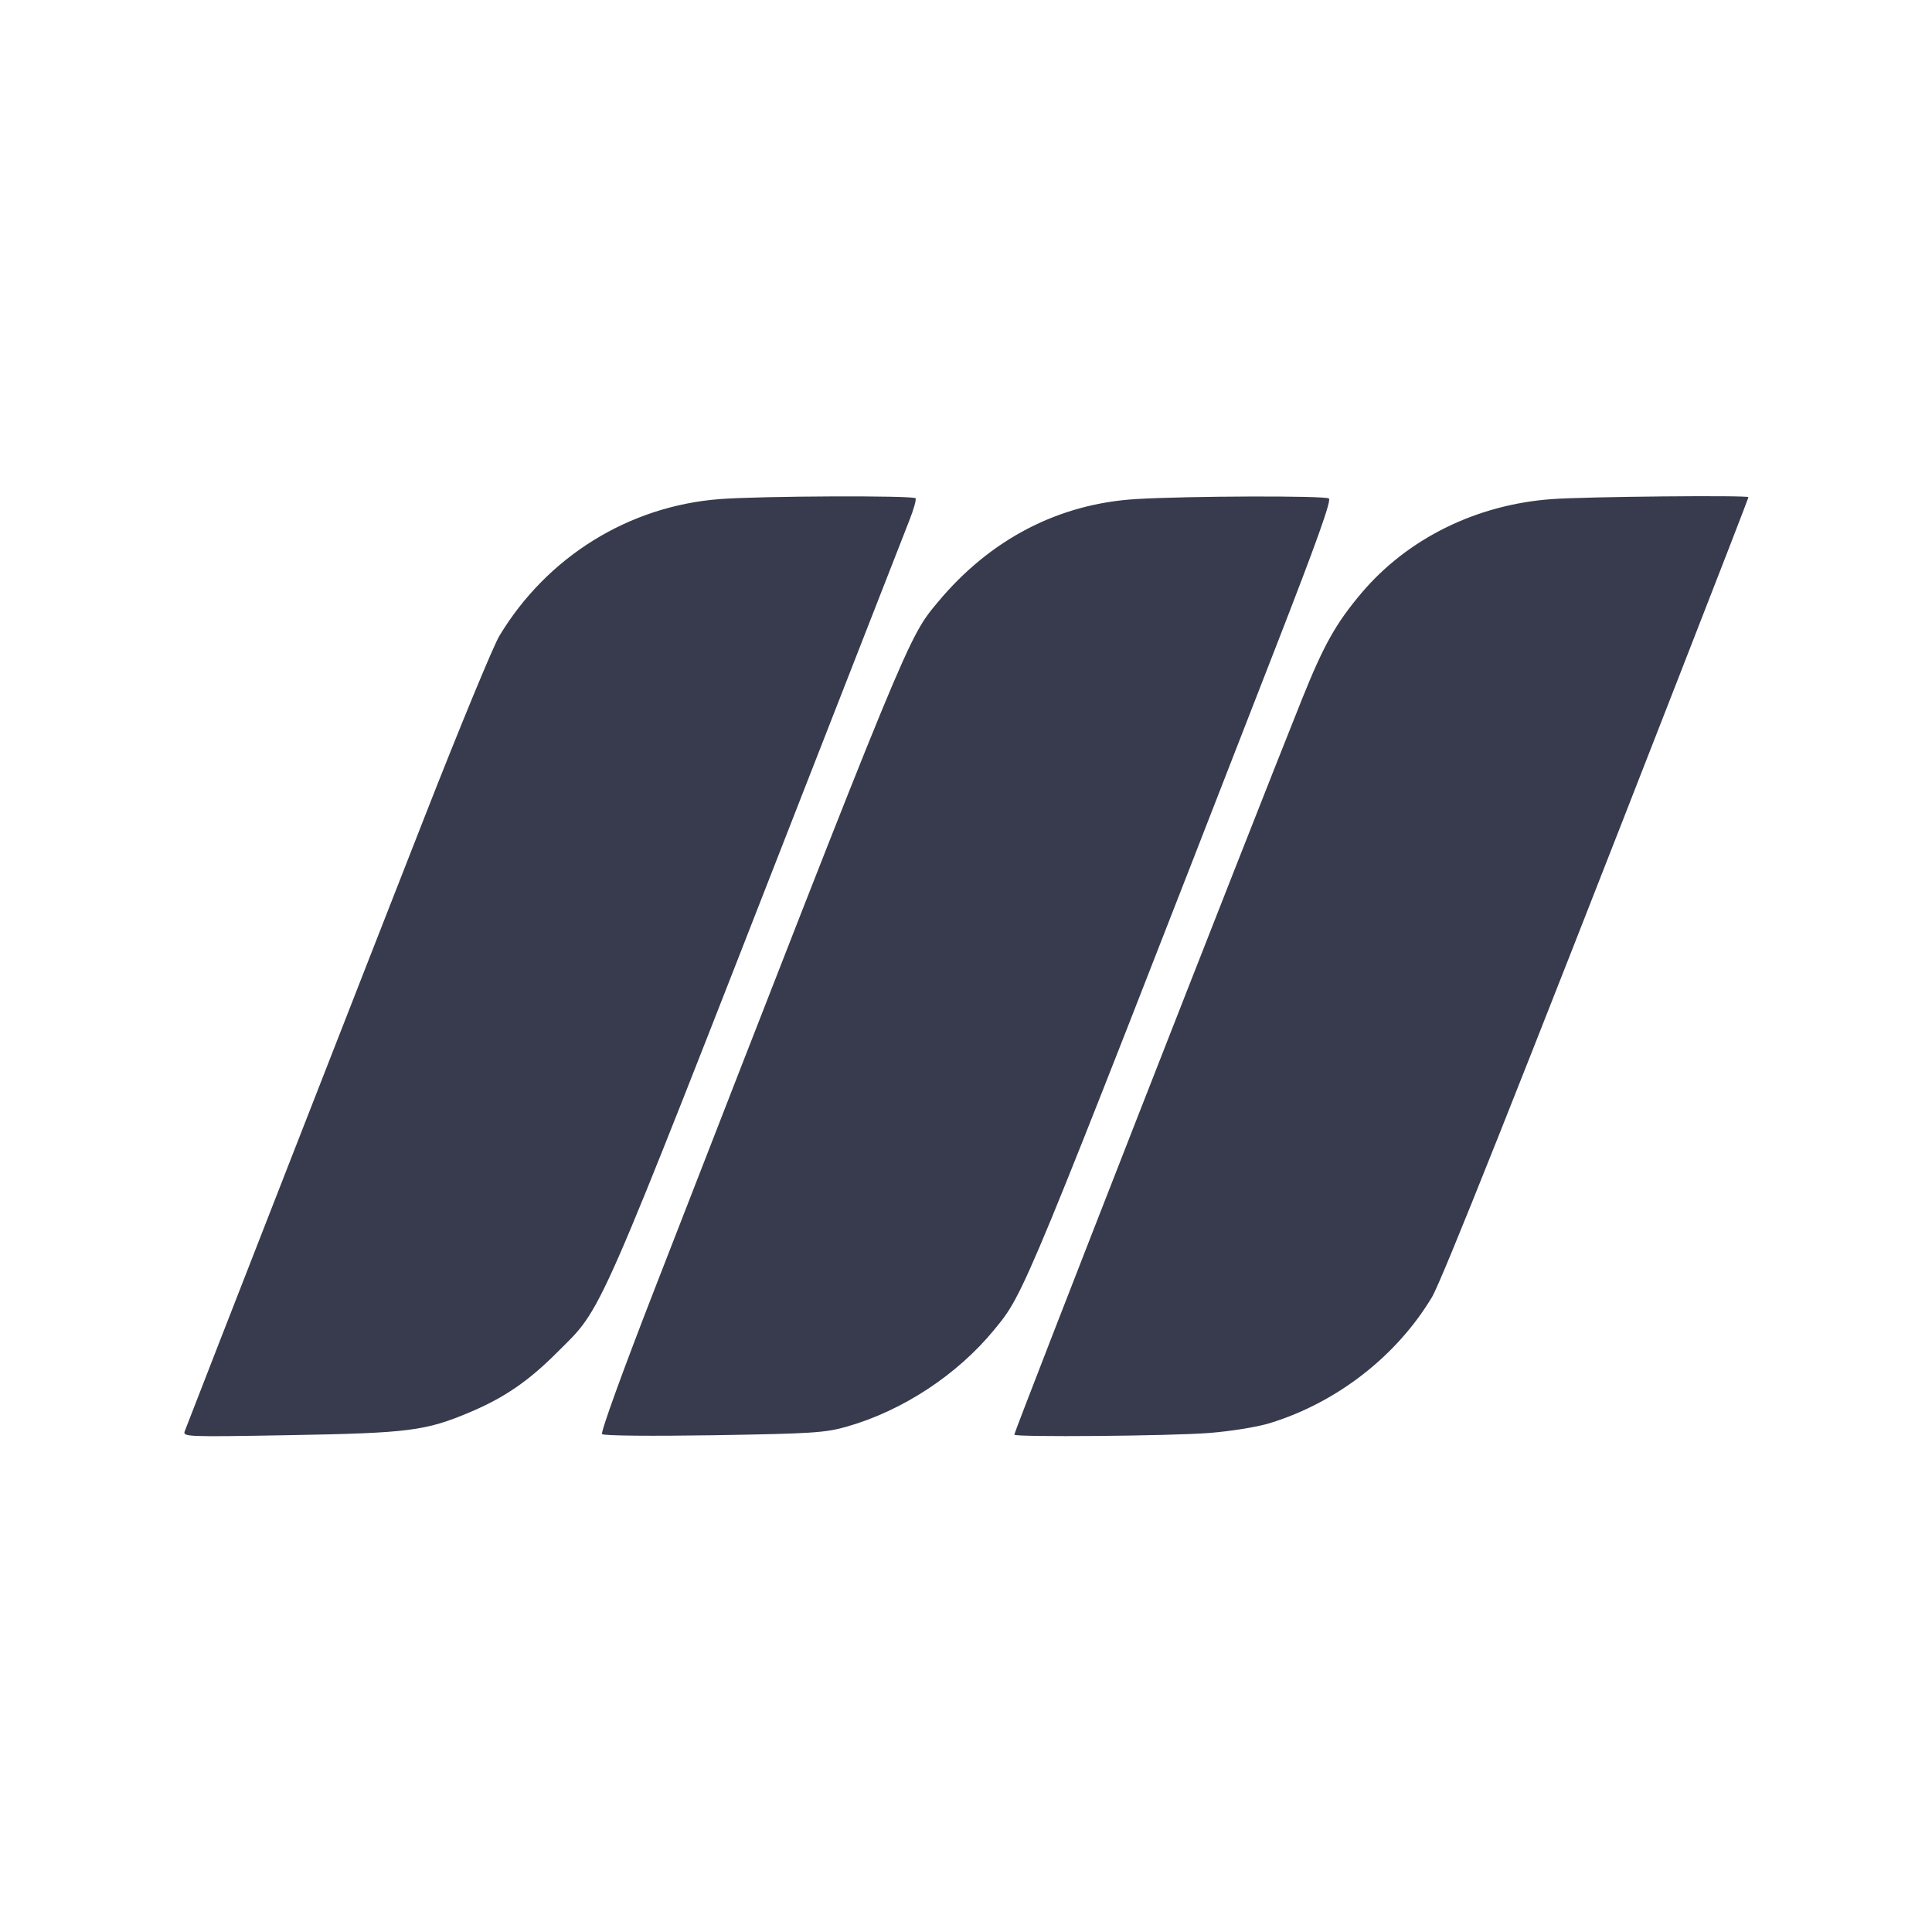 <svg width="24" height="24" viewBox="0 0 24 24" fill="none" xmlns="http://www.w3.org/2000/svg"><path d="M8.940 6.200 C 7.810 6.287,6.796 6.916,6.204 7.898 C 6.129 8.022,5.710 9.036,5.273 10.152 C 4.635 11.778,2.416 17.460,2.296 17.776 C 2.268 17.849,2.303 17.851,3.604 17.828 C 5.078 17.802,5.287 17.775,5.835 17.544 C 6.261 17.365,6.565 17.157,6.920 16.801 C 7.500 16.220,7.357 16.546,10.016 9.740 C 10.669 8.068,11.246 6.592,11.298 6.460 C 11.350 6.328,11.384 6.207,11.374 6.190 C 11.351 6.153,9.441 6.161,8.940 6.200 M14.120 6.199 C 13.152 6.256,12.302 6.697,11.650 7.480 C 11.276 7.930,11.309 7.848,8.137 16.000 C 7.733 17.038,7.459 17.795,7.479 17.815 C 7.500 17.836,8.099 17.841,8.867 17.829 C 10.088 17.809,10.249 17.799,10.520 17.722 C 11.211 17.525,11.891 17.079,12.350 16.519 C 12.728 16.059,12.696 16.137,15.855 8.021 C 16.356 6.734,16.542 6.213,16.508 6.192 C 16.451 6.156,14.776 6.161,14.120 6.199 M19.280 6.200 C 18.343 6.267,17.489 6.688,16.916 7.363 C 16.595 7.743,16.446 8.008,16.175 8.682 C 15.504 10.356,12.600 17.779,12.600 17.822 C 12.600 17.855,14.532 17.839,15.020 17.801 C 15.296 17.779,15.620 17.727,15.780 17.677 C 16.609 17.421,17.349 16.846,17.788 16.114 C 17.909 15.913,18.857 13.532,20.864 8.386 C 21.335 7.180,21.720 6.186,21.720 6.176 C 21.720 6.150,19.699 6.169,19.280 6.200 " fill="#373B4D" stroke="none" fill-rule="evenodd"></path></svg>